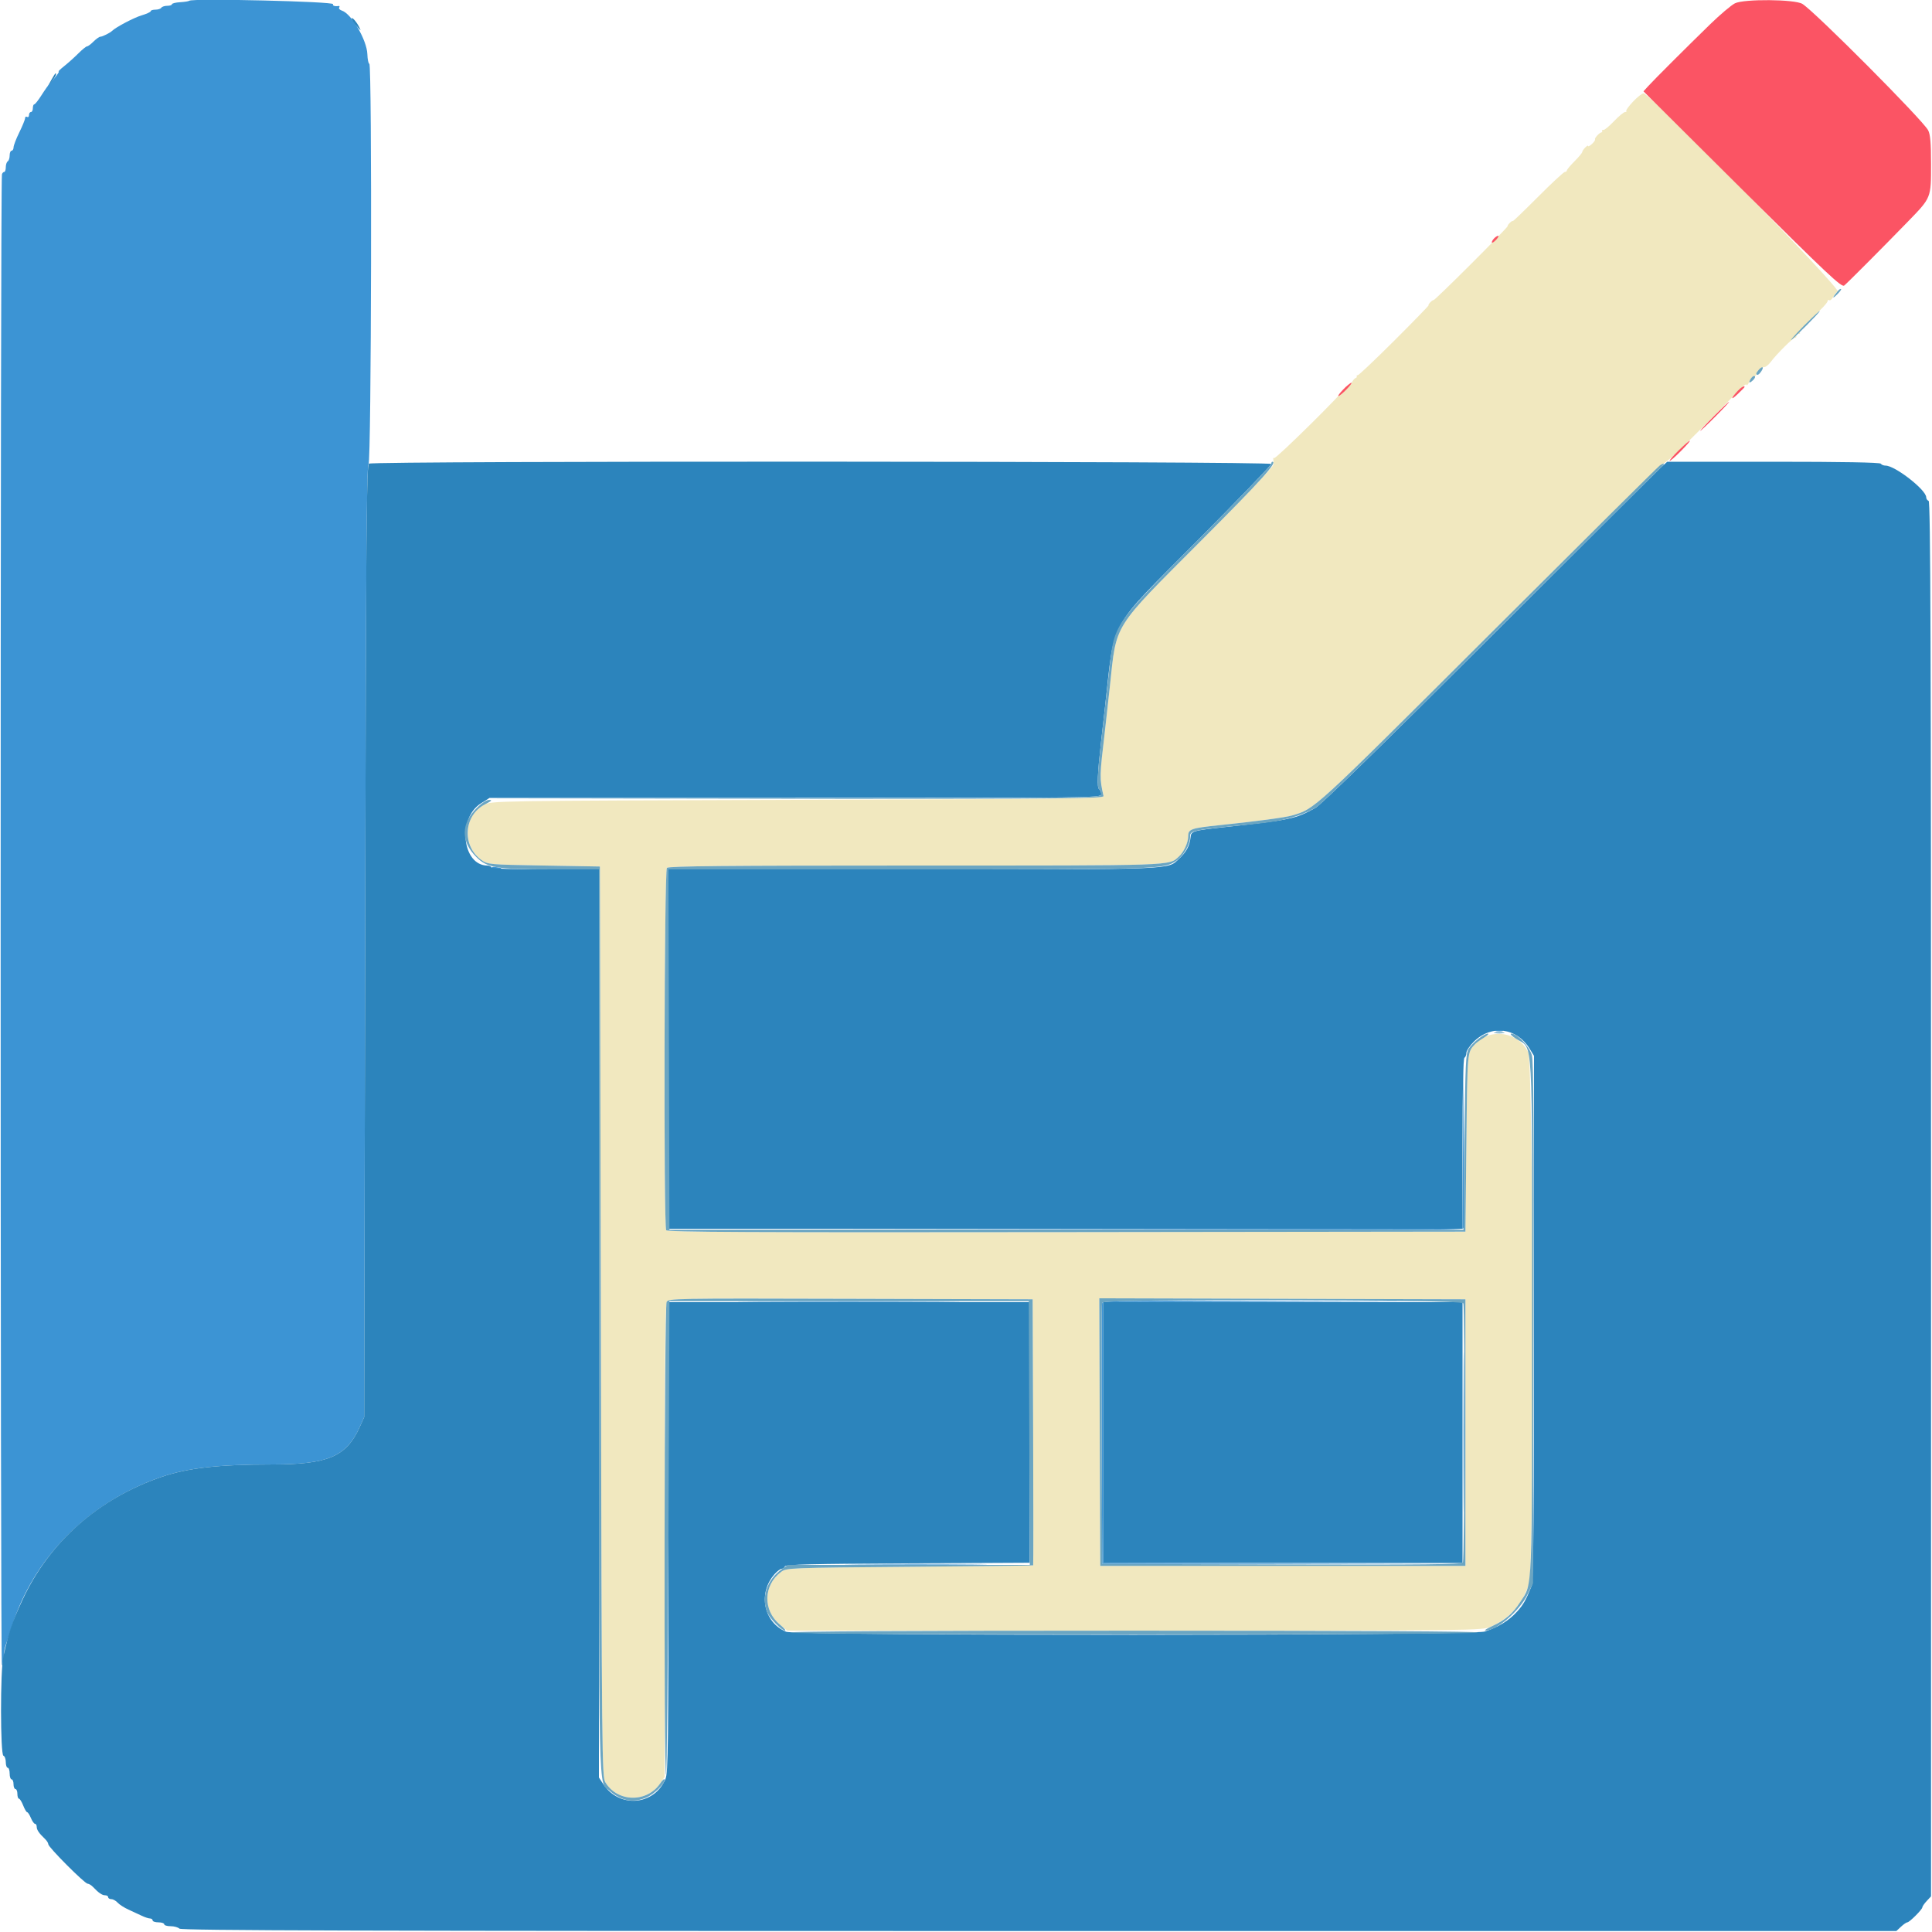 <svg id="svg" version="1.1" xmlns="http://www.w3.org/2000/svg" xmlns:xlink="http://www.w3.org/1999/xlink" width="400" height="400" viewBox="0, 0, 400,400"><g id="svgg"><path id="path0" d="M338.138 21.003 C 337.224 21.960,336.579 22.846,336.705 22.971 C 336.830 23.097,336.715 23.200,336.448 23.200 C 336.180 23.200,335.148 24.055,334.153 25.100 C 333.159 26.145,332.177 26.955,331.972 26.900 C 331.768 26.845,331.645 26.935,331.700 27.100 C 331.755 27.265,331.706 27.400,331.590 27.400 C 331.205 27.400,330.082 28.597,330.233 28.847 C 330.314 28.982,330.025 29.415,329.591 29.809 C 329.156 30.202,328.800 30.393,328.800 30.233 C 328.800 29.838,327.603 31.059,327.587 31.471 C 327.580 31.652,326.860 32.515,325.987 33.389 C 325.114 34.263,324.400 35.118,324.400 35.289 C 324.400 35.460,324.213 35.600,323.984 35.600 C 323.755 35.600,321.235 37.940,318.384 40.801 C 315.533 43.661,313.200 45.904,313.200 45.785 C 313.200 45.666,312.947 45.801,312.638 46.084 C 312.329 46.368,312.104 46.700,312.138 46.821 C 312.216 47.100,297.074 62.222,296.801 62.138 C 296.690 62.104,296.368 62.329,296.084 62.638 C 295.801 62.947,295.667 63.200,295.788 63.200 C 295.909 63.200,292.721 66.481,288.704 70.491 C 284.687 74.500,281.265 77.740,281.100 77.691 C 280.935 77.641,280.845 77.735,280.900 77.900 C 280.955 78.065,280.842 78.234,280.649 78.275 C 280.457 78.316,280.082 78.766,279.817 79.275 C 279.552 79.784,279.124 80.155,278.867 80.100 C 278.610 80.045,278.445 80.138,278.500 80.308 C 278.646 80.756,264.083 95.150,263.785 94.851 C 263.647 94.713,263.570 94.780,263.614 95.000 C 263.658 95.220,263.673 95.754,263.647 96.188 C 263.619 96.654,257.489 103.104,248.630 111.988 C 230.221 130.449,231.199 128.890,229.800 142.000 C 229.460 145.190,229.001 149.330,228.781 151.200 C 227.632 160.961,227.631 160.974,228.473 164.818 C 228.584 165.325,220.427 165.426,165.200 165.600 C 101.875 165.800,101.798 165.801,100.200 166.635 C 95.976 168.841,95.692 175.214,99.691 178.066 C 100.973 178.980,101.243 179.004,112.600 179.200 L 124.200 179.400 124.400 273.600 C 124.592 364.259,124.628 367.846,125.338 369.018 C 127.853 373.170,133.964 373.278,136.699 369.219 L 137.600 367.882 137.600 319.017 C 137.600 280.555,137.706 270.008,138.100 269.473 C 138.565 268.840,141.206 268.800,176.200 268.897 L 213.800 269.000 213.903 296.500 C 213.959 311.625,213.959 324.040,213.903 324.090 C 213.846 324.139,202.338 324.274,188.329 324.390 C 163.269 324.597,162.840 324.614,161.729 325.438 C 158.021 328.188,157.903 333.413,161.481 336.362 L 162.982 337.600 234.858 337.600 C 306.668 337.600,306.735 337.599,308.666 336.772 C 312.515 335.122,315.334 331.928,316.585 327.800 C 317.669 324.225,317.491 220.210,316.397 217.883 C 314.399 213.633,308.642 212.712,305.442 216.131 C 303.754 217.934,303.809 217.326,303.600 236.561 L 303.400 255.000 220.824 255.101 C 155.027 255.181,138.184 255.100,137.930 254.701 C 137.376 253.828,137.523 180.237,138.080 179.680 C 138.448 179.312,150.412 179.200,189.493 179.200 C 244.018 179.200,241.932 179.272,244.088 177.320 C 245.122 176.385,246.000 174.459,246.000 173.129 C 246.000 171.648,246.555 171.454,252.600 170.830 C 260.067 170.058,266.074 169.254,267.507 168.834 C 272.273 167.439,271.649 168.011,308.301 131.443 C 327.497 112.291,343.671 96.375,344.245 96.075 C 344.818 95.775,346.253 94.600,347.434 93.464 C 350.183 90.820,357.845 83.119,359.967 80.867 C 360.865 79.914,361.604 79.374,361.609 79.667 C 361.614 79.960,361.905 79.618,362.256 78.906 C 362.607 78.194,363.053 77.709,363.247 77.829 C 363.441 77.949,363.600 77.844,363.600 77.595 C 363.600 76.976,364.625 76.000,365.276 76.000 C 365.570 76.000,366.168 75.523,366.605 74.940 C 367.877 73.243,371.365 69.791,371.697 69.900 C 371.863 69.955,371.955 69.775,371.900 69.500 C 371.845 69.225,372.038 69.049,372.330 69.110 C 372.621 69.170,372.758 69.056,372.634 68.856 C 372.511 68.655,373.328 67.616,374.450 66.546 C 377.394 63.739,378.400 62.652,378.400 62.280 C 378.400 62.100,378.553 62.047,378.740 62.163 C 378.927 62.278,379.317 61.929,379.607 61.386 C 379.898 60.844,380.285 60.400,380.468 60.400 C 381.878 60.400,341.918 19.563,340.281 19.332 C 340.017 19.295,339.052 20.047,338.138 21.003 M303.400 296.600 L 303.400 324.200 265.600 324.200 L 227.800 324.200 227.697 296.498 L 227.595 268.796 265.497 268.898 L 303.400 269.000 303.400 296.600 " stroke="none" fill="#f1e8bf" fill-rule="evenodd"></path><path id="path1" d="M39.173 0.160 C 39.065 0.269,38.217 0.402,37.288 0.457 C 36.360 0.512,35.600 0.701,35.600 0.878 C 35.600 1.055,35.161 1.200,34.624 1.200 C 34.087 1.200,33.536 1.380,33.400 1.600 C 33.264 1.820,32.713 2.000,32.176 2.000 C 31.639 2.000,31.200 2.141,31.200 2.313 C 31.200 2.485,30.352 2.876,29.315 3.182 C 27.753 3.643,23.951 5.643,23.200 6.399 C 22.797 6.804,21.199 7.600,20.787 7.600 C 20.554 7.600,19.914 8.050,19.364 8.600 C 18.814 9.150,18.210 9.600,18.022 9.600 C 17.834 9.600,17.024 10.256,16.222 11.058 C 15.420 11.860,14.117 13.030,13.327 13.658 C 12.537 14.286,12.003 14.800,12.141 14.800 C 12.389 14.800,11.564 15.919,10.400 17.160 C 10.070 17.512,9.260 18.655,8.600 19.699 C 7.940 20.744,7.265 21.599,7.100 21.599 C 6.935 21.600,6.800 21.960,6.800 22.400 C 6.800 22.840,6.620 23.200,6.400 23.200 C 6.180 23.200,6.000 23.481,6.000 23.824 C 6.000 24.167,5.820 24.336,5.600 24.200 C 5.380 24.064,5.196 24.188,5.191 24.476 C 5.186 24.764,4.650 26.080,4.000 27.400 C 3.350 28.720,2.814 30.115,2.809 30.500 C 2.804 30.885,2.620 31.200,2.400 31.200 C 2.180 31.200,2.000 31.639,2.000 32.176 C 2.000 32.713,1.820 33.264,1.600 33.400 C 1.380 33.536,1.200 34.087,1.200 34.624 C 1.200 35.161,1.050 35.600,0.867 35.600 C 0.683 35.600,0.475 35.825,0.404 36.100 C 0.051 37.467,0.044 345.343,0.398 344.800 C 0.612 344.470,0.791 343.623,0.794 342.919 C 0.797 342.214,0.955 341.224,1.144 340.719 C 1.333 340.213,1.913 338.450,2.432 336.800 C 6.963 322.401,18.409 310.941,33.400 305.792 C 38.833 303.926,45.186 303.207,56.289 303.203 C 67.896 303.199,71.700 301.583,74.457 295.486 L 75.400 293.400 75.600 194.833 C 75.759 116.478,75.903 96.232,76.300 96.100 C 76.887 95.904,77.050 13.200,76.463 13.200 C 76.278 13.200,76.095 12.304,76.056 11.208 C 75.953 8.283,72.754 2.820,70.778 2.193 C 70.344 2.055,70.094 1.771,70.224 1.561 C 70.353 1.352,70.311 1.206,70.130 1.237 C 69.372 1.369,68.767 1.177,68.959 0.867 C 69.305 0.307,39.728 -0.395,39.173 0.160 M101.941 179.701 C 102.143 179.903,102.733 180.001,103.254 179.919 C 104.055 179.793,103.998 179.737,102.887 179.552 C 102.093 179.421,101.719 179.479,101.941 179.701 M309.700 213.476 C 310.085 213.576,310.715 213.576,311.100 213.476 C 311.485 213.375,311.170 213.293,310.400 213.293 C 309.630 213.293,309.315 213.375,309.700 213.476 M302.896 236.699 L 302.800 254.398 220.700 254.500 L 138.600 254.602 220.713 254.701 C 286.107 254.780,302.864 254.698,303.017 254.300 C 303.122 254.025,303.160 245.970,303.100 236.400 L 302.991 219.000 302.896 236.699 M157.070 269.500 C 167.228 269.559,183.968 269.559,194.270 269.500 C 204.571 269.441,196.260 269.392,175.800 269.392 C 155.340 269.392,146.911 269.440,157.070 269.500 M228.184 269.700 C 228.079 269.975,228.039 282.260,228.096 297.000 L 228.200 323.800 265.600 323.803 L 303.000 323.806 265.700 323.701 L 228.400 323.596 228.400 296.600 L 228.400 269.604 265.700 269.500 L 303.000 269.396 265.687 269.298 C 236.133 269.220,228.335 269.304,228.184 269.700 M302.989 296.600 C 302.989 311.340,303.039 317.312,303.100 309.871 C 303.161 302.430,303.161 290.370,303.100 283.071 C 303.039 275.772,302.989 281.860,302.989 296.600 M177.700 323.900 C 184.245 323.961,194.955 323.961,201.500 323.900 C 208.045 323.838,202.690 323.788,189.600 323.788 C 176.510 323.788,171.155 323.838,177.700 323.900 " stroke="none" fill="#3c94d4" fill-rule="evenodd"></path><path id="path2" d="M72.814 3.871 C 72.822 4.052,73.288 4.740,73.850 5.400 C 74.731 6.436,74.803 6.464,74.372 5.608 C 73.817 4.504,72.792 3.361,72.814 3.871 M10.653 16.500 L 9.933 17.800 10.758 16.800 C 11.489 15.913,11.814 15.200,11.486 15.200 C 11.424 15.200,11.049 15.785,10.653 16.500 M76.400 95.992 C 75.870 96.326,75.777 107.898,75.600 194.885 L 75.400 293.400 74.457 295.486 C 71.700 301.583,67.896 303.199,56.289 303.203 C 45.186 303.207,38.833 303.926,33.400 305.792 C 20.378 310.265,10.205 319.262,4.671 331.200 C 2.462 335.964,1.860 337.749,0.687 343.000 C 0.043 345.886,0.061 363.287,0.709 363.503 C 0.979 363.593,1.200 364.192,1.200 364.833 C 1.200 365.475,1.380 366.000,1.600 366.000 C 1.820 366.000,2.000 366.540,2.000 367.200 C 2.000 367.860,2.180 368.400,2.400 368.400 C 2.620 368.400,2.800 368.850,2.800 369.400 C 2.800 369.950,2.980 370.400,3.200 370.400 C 3.420 370.400,3.600 370.850,3.600 371.400 C 3.600 371.950,3.746 372.400,3.925 372.400 C 4.104 372.400,4.498 373.030,4.800 373.800 C 5.102 374.570,5.474 375.200,5.626 375.200 C 5.778 375.200,6.127 375.740,6.400 376.400 C 6.673 377.060,7.055 377.600,7.249 377.600 C 7.442 377.600,7.600 377.878,7.600 378.217 C 7.600 378.854,8.090 379.575,9.300 380.717 C 9.685 381.080,10.000 381.581,10.000 381.830 C 10.000 382.438,17.539 390.000,18.145 390.000 C 18.407 390.000,18.920 390.315,19.283 390.700 C 20.425 391.910,21.146 392.400,21.783 392.400 C 22.122 392.400,22.400 392.580,22.400 392.800 C 22.400 393.020,22.694 393.200,23.053 393.200 C 23.412 393.200,23.997 393.524,24.353 393.920 C 24.709 394.317,25.720 394.966,26.600 395.364 C 27.480 395.762,28.723 396.338,29.361 396.644 C 30.000 396.950,30.765 397.200,31.061 397.200 C 31.358 397.200,31.600 397.380,31.600 397.600 C 31.600 397.820,32.140 398.000,32.800 398.000 C 33.460 398.000,34.000 398.180,34.000 398.400 C 34.000 398.620,34.594 398.800,35.320 398.800 C 36.046 398.800,36.865 399.025,37.140 399.300 C 37.538 399.698,73.671 399.800,215.129 399.800 L 392.619 399.800 393.585 398.900 C 394.116 398.405,394.703 398.000,394.889 398.000 C 395.329 398.000,398.000 395.329,398.000 394.889 C 398.000 394.703,398.405 394.116,398.900 393.585 L 399.800 392.619 399.800 248.243 C 399.800 133.097,399.699 103.833,399.300 103.700 C 399.025 103.608,398.800 103.274,398.800 102.958 C 398.800 101.425,392.352 96.400,390.386 96.400 C 389.980 96.400,389.536 96.220,389.400 96.000 C 389.240 95.741,381.392 95.600,367.166 95.600 L 345.179 95.600 343.889 96.778 C 343.180 97.426,327.210 113.317,308.400 132.090 C 286.129 154.318,273.555 166.584,272.352 167.255 C 268.245 169.545,267.381 169.730,253.800 171.219 C 246.836 171.982,246.614 172.049,246.486 173.400 C 246.326 175.077,245.617 176.408,244.168 177.750 C 241.639 180.092,244.209 179.987,189.100 179.994 L 138.400 180.000 138.400 217.200 L 138.400 254.400 220.600 254.400 L 302.800 254.400 302.800 236.824 C 302.800 225.537,302.943 219.159,303.200 219.000 C 303.420 218.864,303.600 218.403,303.600 217.976 C 303.600 217.549,304.279 216.525,305.108 215.700 C 308.761 212.066,314.029 212.746,316.744 217.200 L 317.597 218.600 317.599 272.881 C 317.600 312.610,317.478 327.462,317.144 328.281 C 315.882 331.375,315.411 332.207,314.095 333.663 C 312.397 335.544,310.061 336.977,307.366 337.795 C 304.475 338.672,164.831 338.708,162.749 337.833 C 158.075 335.867,156.877 329.847,160.375 325.900 C 160.911 325.295,161.571 324.800,161.842 324.800 C 162.112 324.800,162.408 324.575,162.500 324.300 C 162.630 323.909,168.164 323.773,187.933 323.676 L 213.200 323.551 213.200 296.576 L 213.200 269.600 175.800 269.600 L 138.400 269.600 138.400 318.213 C 138.400 361.186,138.328 366.998,137.781 368.307 C 135.476 373.824,128.206 374.428,124.896 369.379 L 124.000 368.011 124.000 274.006 L 124.000 180.000 113.024 180.000 C 106.137 180.000,101.955 179.851,101.800 179.600 C 101.664 179.380,101.265 179.200,100.914 179.200 C 95.684 179.200,94.648 169.455,99.547 166.348 L 101.357 165.200 164.678 165.200 C 227.092 165.200,228.000 165.189,228.000 164.424 C 228.000 163.997,227.799 163.523,227.553 163.371 C 227.094 163.087,227.223 160.119,227.985 153.400 C 228.184 151.640,228.540 148.490,228.775 146.400 C 230.881 127.684,229.096 130.888,248.078 111.764 C 256.395 103.384,263.200 96.319,263.200 96.064 C 263.200 95.471,77.338 95.399,76.400 95.992 M228.400 296.600 L 228.400 323.600 265.600 323.600 L 302.800 323.600 302.800 296.600 L 302.800 269.600 265.600 269.600 L 228.400 269.600 228.400 296.600 " stroke="none" fill="#2c84bc" fill-rule="evenodd"></path><path id="path3" d="M359.200 0.687 C 358.430 1.076,356.135 3.016,354.099 4.997 C 349.140 9.825,342.427 16.528,341.233 17.843 L 340.265 18.908 360.735 39.268 C 378.404 56.842,381.290 59.557,381.829 59.114 C 382.572 58.502,389.944 51.102,395.000 45.892 C 399.871 40.872,399.800 41.049,399.800 34.000 C 399.800 29.553,399.654 27.841,399.200 26.969 C 398.107 24.871,375.767 2.423,373.160 0.804 C 371.609 -0.160,361.051 -0.248,359.200 0.687 M309.260 49.442 C 308.962 49.778,308.799 50.132,308.895 50.229 C 308.992 50.326,309.398 50.044,309.798 49.602 C 310.197 49.161,310.361 48.807,310.162 48.815 C 309.963 48.824,309.557 49.105,309.260 49.442 M278.088 80.648 C 277.366 81.392,276.925 82.000,277.109 82.000 C 277.293 82.000,278.054 81.370,278.800 80.600 C 279.546 79.830,279.987 79.222,279.778 79.248 C 279.570 79.274,278.809 79.904,278.088 80.648 M359.785 80.924 C 358.291 82.529,358.260 83.019,359.740 81.622 C 360.543 80.863,361.200 80.188,361.200 80.122 C 361.200 79.759,360.499 80.157,359.785 80.924 M354.800 86.200 C 353.161 87.850,351.910 89.200,352.020 89.200 C 352.130 89.200,353.561 87.850,355.200 86.200 C 356.839 84.550,358.090 83.200,357.980 83.200 C 357.870 83.200,356.439 84.550,354.800 86.200 M347.580 93.220 C 346.439 94.331,345.583 95.316,345.677 95.410 C 345.770 95.504,346.820 94.595,348.010 93.390 C 350.728 90.637,350.375 90.497,347.580 93.220 " stroke="none" fill="#fb5464" fill-rule="evenodd"></path><path id="path4" d="M380.600 60.146 C 379.419 61.518,379.196 62.061,380.203 61.112 C 380.838 60.514,381.277 59.947,381.179 59.852 C 381.080 59.758,380.820 59.890,380.600 60.146 M375.200 65.756 C 373.093 67.765,370.613 70.400,370.829 70.400 C 370.934 70.400,372.361 69.050,374.000 67.400 C 376.996 64.384,377.811 63.267,375.200 65.756 M364.100 76.598 C 363.531 77.245,363.461 77.600,363.904 77.600 C 364.071 77.600,364.432 77.240,364.707 76.800 C 365.278 75.887,364.851 75.745,364.100 76.598 M362.477 78.426 C 361.909 79.335,362.212 79.445,363.032 78.626 C 363.348 78.310,363.461 77.961,363.283 77.851 C 363.105 77.742,362.743 78.000,362.477 78.426 M263.200 96.064 C 263.200 96.319,256.395 103.384,248.078 111.764 C 230.132 129.844,230.755 128.921,229.589 139.200 C 229.376 141.070,229.010 144.310,228.775 146.400 C 228.540 148.490,228.184 151.640,227.985 153.400 C 227.223 160.119,227.094 163.087,227.553 163.371 C 227.799 163.523,228.000 163.996,228.000 164.422 C 228.000 165.186,227.026 165.199,165.100 165.301 L 102.200 165.404 165.400 165.402 C 220.523 165.400,228.584 165.326,228.473 164.818 C 227.631 160.974,227.632 160.961,228.781 151.200 C 229.001 149.330,229.460 145.190,229.800 142.000 C 231.199 128.890,230.221 130.449,248.630 111.988 C 261.349 99.233,264.623 95.600,263.400 95.600 C 263.290 95.600,263.200 95.809,263.200 96.064 M343.669 96.349 C 343.376 96.534,327.446 112.341,308.269 131.475 C 271.652 168.009,272.272 167.439,267.507 168.834 C 266.074 169.254,260.067 170.058,252.600 170.830 C 246.555 171.454,246.000 171.648,246.000 173.129 C 246.000 174.459,245.122 176.385,244.088 177.320 C 241.932 179.272,244.018 179.200,189.493 179.200 C 150.412 179.200,138.448 179.312,138.080 179.680 C 137.523 180.237,137.376 253.828,137.930 254.701 C 138.184 255.100,155.027 255.181,220.824 255.101 L 303.400 255.000 303.600 236.561 C 303.809 217.326,303.754 217.934,305.442 216.131 C 305.685 215.871,306.495 215.286,307.242 214.831 C 307.989 214.376,308.347 214.002,308.038 214.001 C 307.258 213.999,304.926 215.836,304.092 217.108 C 303.470 218.057,303.380 219.997,303.200 236.382 L 303.000 254.600 220.800 254.600 L 138.600 254.600 138.498 217.300 L 138.396 180.000 188.178 180.000 C 240.143 180.000,240.922 179.976,243.479 178.268 C 245.039 177.226,246.400 174.909,246.400 173.296 C 246.400 171.930,246.464 171.917,259.600 170.621 C 265.529 170.036,268.986 169.118,272.400 167.224 C 273.549 166.586,286.503 153.942,308.200 132.280 C 326.900 113.610,342.791 97.809,343.514 97.167 C 344.752 96.067,344.839 95.607,343.669 96.349 M98.681 167.300 C 95.419 170.568,95.393 174.206,98.610 177.428 C 100.874 179.696,102.750 180.000,114.467 180.000 L 124.000 180.000 124.000 273.820 C 124.000 376.085,123.827 368.666,126.260 370.800 C 128.603 372.855,131.071 373.314,133.754 372.193 C 135.399 371.506,137.600 369.382,137.600 368.482 C 137.600 368.152,137.194 368.484,136.699 369.219 C 133.964 373.278,127.853 373.170,125.338 369.018 C 124.628 367.846,124.592 364.259,124.400 273.600 L 124.200 179.400 112.600 179.200 C 101.243 179.004,100.973 178.980,99.691 178.066 C 95.587 175.139,95.977 168.797,100.400 166.541 C 101.780 165.837,101.988 165.620,101.289 165.611 C 100.741 165.604,99.704 166.276,98.681 167.300 M309.500 213.882 C 309.995 213.978,310.805 213.978,311.300 213.882 C 311.795 213.787,311.390 213.709,310.400 213.709 C 309.410 213.709,309.005 213.787,309.500 213.882 M313.917 215.087 C 317.484 217.400,317.201 212.422,317.196 272.696 C 317.191 331.034,317.331 327.657,314.758 331.665 C 313.230 334.046,311.605 335.450,309.000 336.640 C 307.900 337.143,307.227 337.564,307.504 337.577 C 309.782 337.681,314.540 333.623,316.269 330.104 L 317.400 327.800 317.515 274.000 C 317.601 233.888,317.512 219.767,317.163 218.499 C 316.662 216.678,314.137 214.000,312.919 214.000 C 312.525 214.000,312.944 214.457,313.917 215.087 M138.015 269.572 C 137.529 270.479,137.415 367.919,137.900 367.433 C 138.065 367.268,138.290 345.143,138.400 318.267 L 138.600 269.400 175.800 269.400 L 213.000 269.400 213.103 296.700 L 213.206 324.000 188.165 324.000 L 163.123 324.000 161.862 324.884 C 158.781 327.041,157.544 330.776,158.882 333.881 C 159.417 335.124,161.854 337.600,162.541 337.600 C 162.784 337.600,162.307 337.043,161.481 336.362 C 157.903 333.413,158.021 328.188,161.729 325.438 C 162.840 324.614,163.269 324.597,188.329 324.390 C 202.338 324.274,213.846 324.139,213.903 324.090 C 213.959 324.040,213.959 311.625,213.903 296.500 L 213.800 269.000 176.115 268.898 C 139.178 268.798,138.422 268.811,138.015 269.572 M227.697 296.498 L 227.800 324.200 265.600 324.200 L 303.400 324.200 303.400 296.600 L 303.400 269.000 265.497 268.898 L 227.595 268.796 227.697 296.498 M302.957 269.833 C 303.323 270.785,303.237 322.922,302.869 323.502 C 302.616 323.900,294.851 323.983,265.375 323.902 L 228.200 323.800 228.096 297.000 C 228.039 282.260,228.079 269.975,228.184 269.700 C 228.509 268.849,302.630 268.981,302.957 269.833 M163.600 338.000 C 163.982 338.247,189.900 338.388,234.800 338.388 C 279.700 338.388,305.618 338.247,306.000 338.000 C 306.389 337.749,281.300 337.612,234.800 337.612 C 188.300 337.612,163.211 337.749,163.600 338.000 " stroke="none" fill="#6aa5c2" fill-rule="evenodd"></path></g></svg>